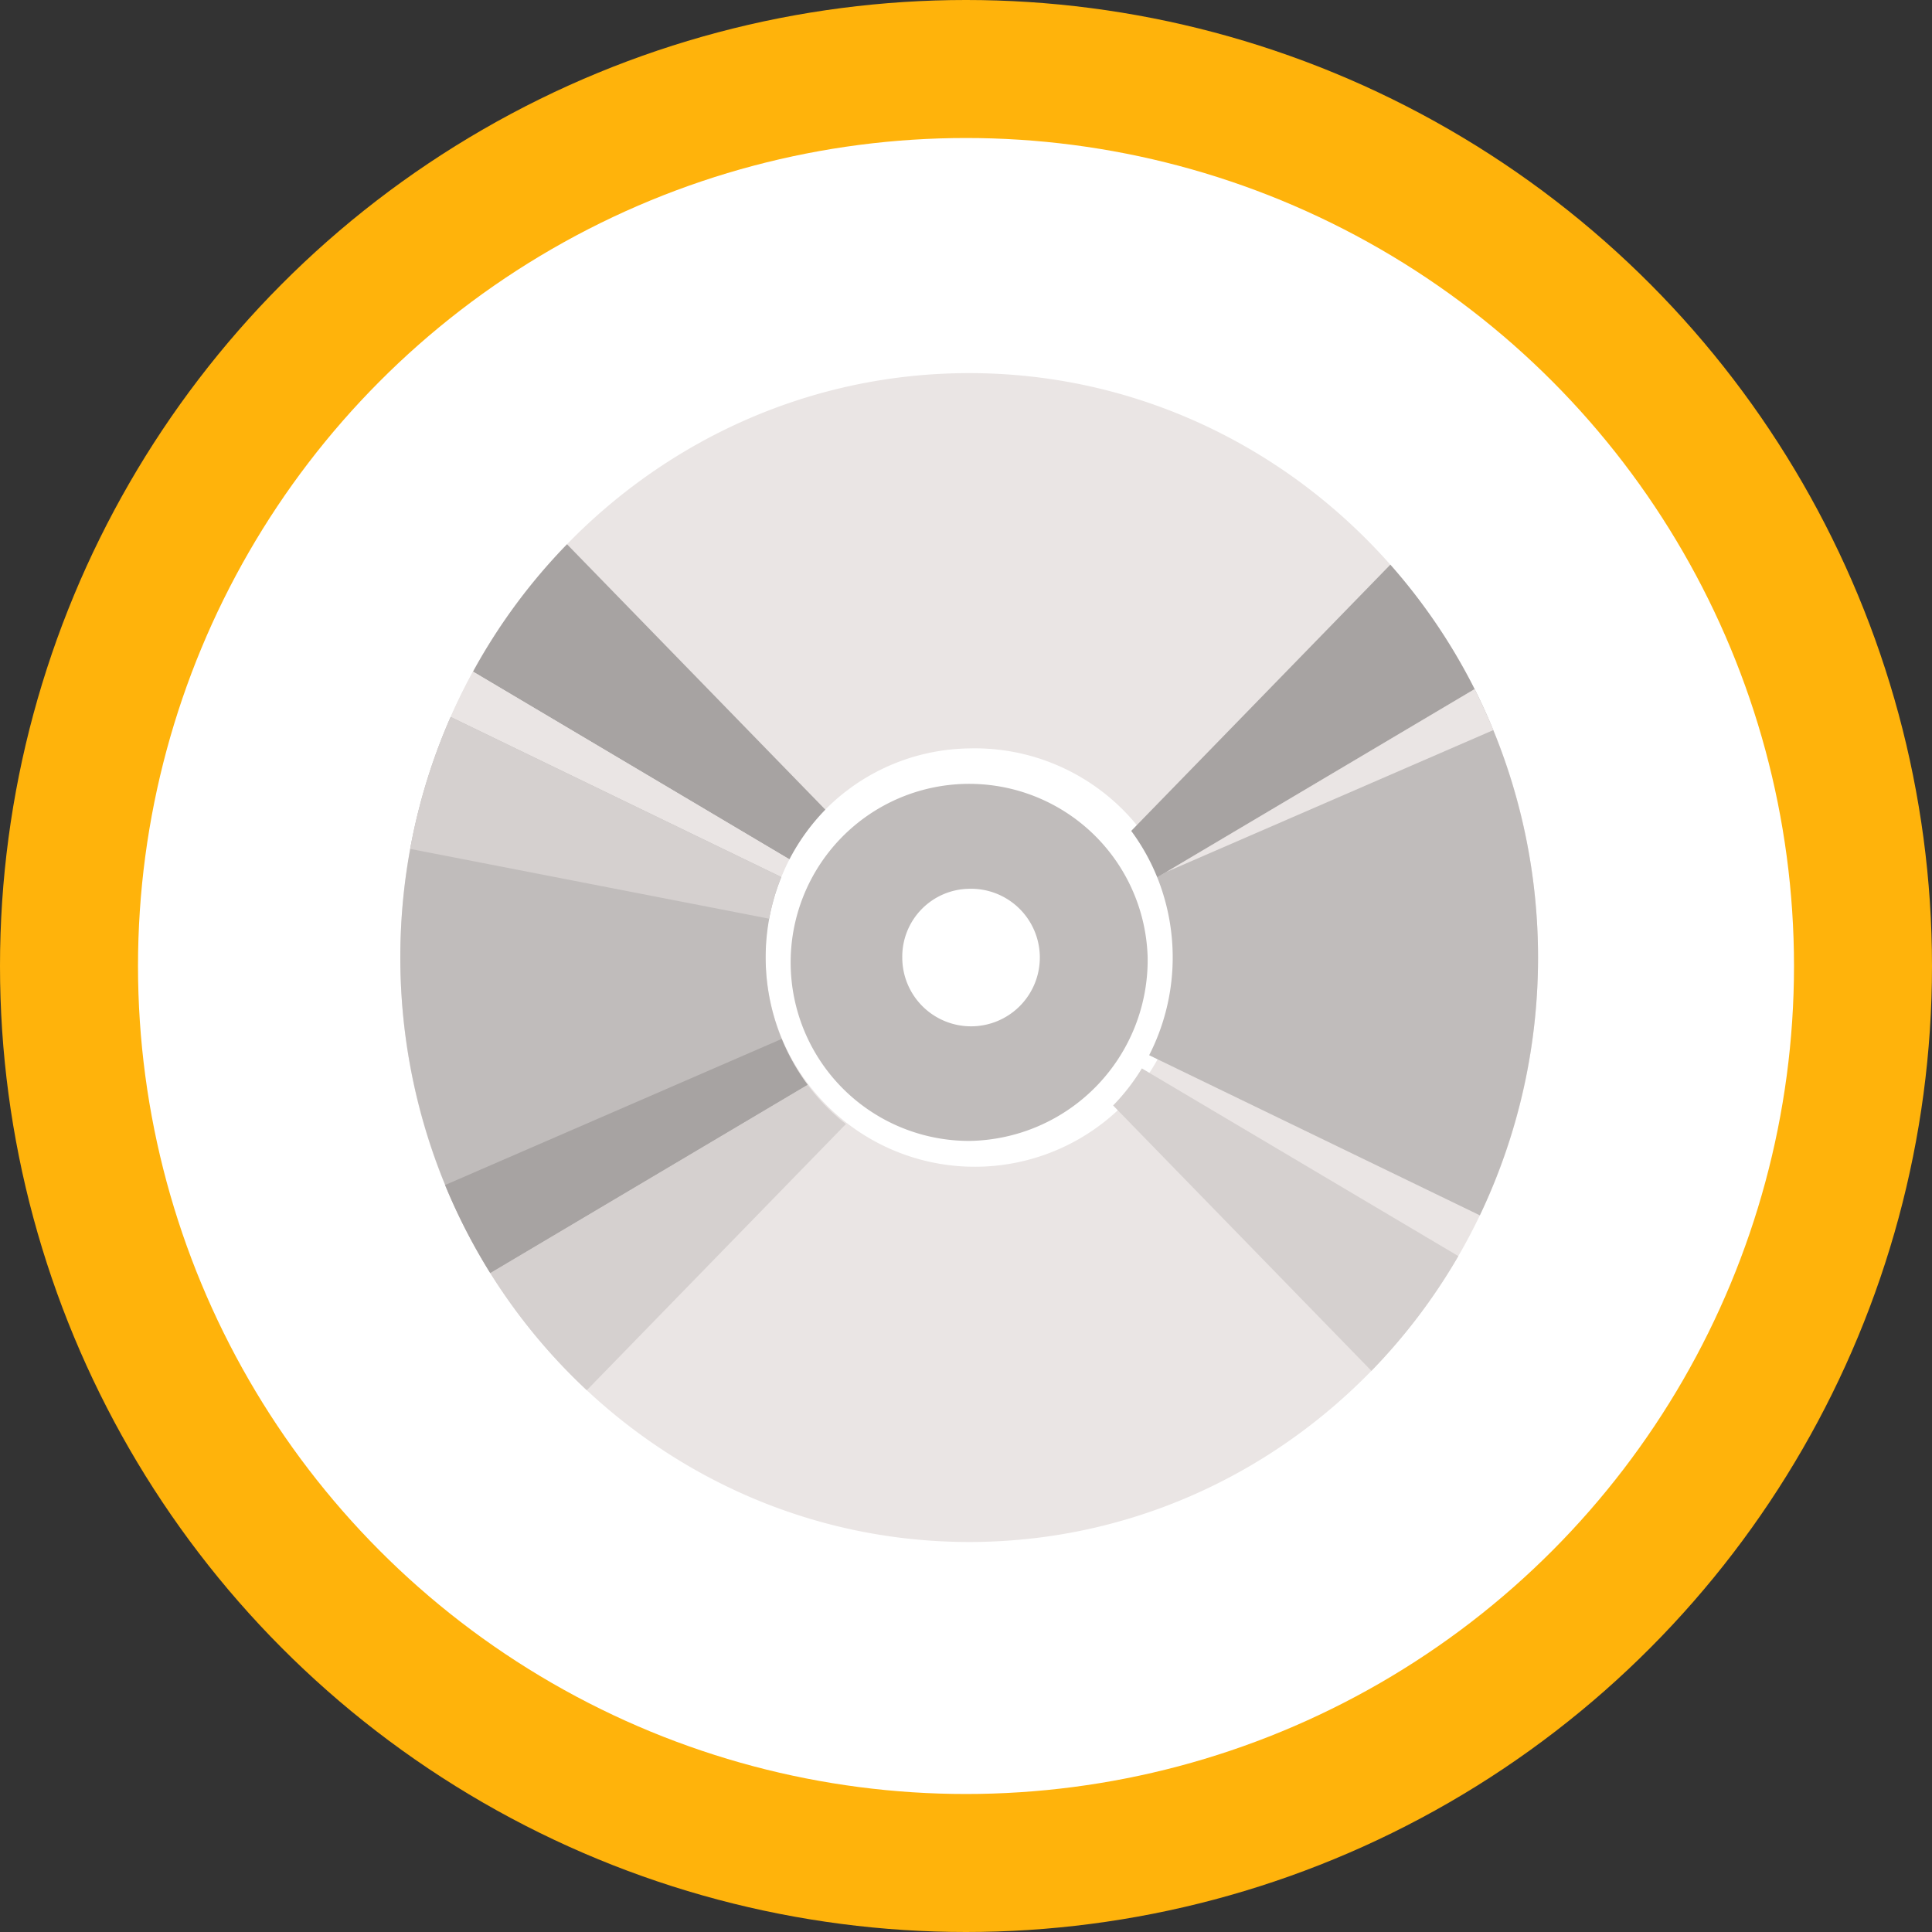 <svg xmlns="http://www.w3.org/2000/svg" width="140" height="140" viewBox="0 0 140 140">
  <rect x="0" y="0" width="140" height="140" fill="#333333" stroke="none"/>
  <g id="Grupo_148142" data-name="Grupo 148142" transform="translate(-734.034 -916.036)">
    <circle id="Elipse_5263" data-name="Elipse 5263" cx="70" cy="70" r="70" transform="translate(734.034 916.036)" fill="#ffb30b"/>
    <circle id="Elipse_5264" data-name="Elipse 5264" cx="60" cy="60" r="60" transform="translate(744.034 926.036)" fill="#fff"/>
    <path id="Trazado_194281" data-name="Trazado 194281" d="M287.094,164.718a15.16,15.16,0,1,1-14.751,15.155,14.956,14.956,0,0,1,14.751-15.155Zm41.22,15.155c0-23.389-18.455-42.35-41.22-42.35s-41.221,18.961-41.221,42.35,18.455,42.35,41.221,42.35S328.315,203.263,328.315,179.873Z" transform="translate(517.171 805.551)" fill="#eae5e4" fill-rule="evenodd"/>
    <path id="Trazado_194283" data-name="Trazado 194283" d="M295.617,175.344a12.937,12.937,0,1,0-12.931,13.287,13.113,13.113,0,0,0,12.931-13.287Zm-12.931-4.983a4.984,4.984,0,1,1-4.85,4.983A4.917,4.917,0,0,1,282.686,170.361Z" transform="translate(521.58 810.08)" fill="#c0bcbb" fill-rule="evenodd"/>
    <path id="Trazado_194284" data-name="Trazado 194284" d="M273.248,170.823a15.206,15.206,0,0,1,2.6-3.6l-18.717-19.23a42.363,42.363,0,0,0-6.81,9.226Z" transform="translate(517.992 807.483)" fill="#a7a3a2" fill-rule="evenodd"/>
    <path id="Trazado_194285" data-name="Trazado 194285" d="M273.5,169.385l-22.932-13.6q-.876,1.6-1.617,3.283l23.957,11.6C273.087,170.23,273.284,169.8,273.5,169.385Z" transform="translate(517.74 808.922)" fill="#eae5e4" fill-rule="evenodd"/>
    <path id="Trazado_194286" data-name="Trazado 194286" d="M273.476,170.156l-23.957-11.6a43.429,43.429,0,0,0,2.868,40.3l23-13.641a15.529,15.529,0,0,1-1.908-15.052Z" transform="translate(517.171 809.434)" fill="#c0bcbb" fill-rule="evenodd"/>
    <path id="Trazado_194287" data-name="Trazado 194287" d="M274.369,181.054l-23,13.641a42.271,42.271,0,0,0,7,8.494L277.145,183.9A15.022,15.022,0,0,1,274.369,181.054Z" transform="translate(518.187 813.588)" fill="#d5d0cf" fill-rule="evenodd"/>
    <path id="Trazado_194288" data-name="Trazado 194288" d="M291.682,183.384l23.958,11.6a43.479,43.479,0,0,0-.379-38.137l-23,13.641a15.573,15.573,0,0,1-.582,12.891Z" transform="translate(525.629 809.119)" fill="#c0bcbb" fill-rule="evenodd"/>
    <path id="Trazado_194290" data-name="Trazado 194290" d="M314.489,193.655l-22.932-13.6a15.133,15.133,0,0,1-2.083,2.686l18.718,19.23A42.4,42.4,0,0,0,314.489,193.655Z" transform="translate(525.221 813.402)" fill="#d5d0cf" fill-rule="evenodd"/>
    <path id="Trazado_194291" data-name="Trazado 194291" d="M292.467,171.9l23-13.641a42.466,42.466,0,0,0-6.109-9.019l-18.777,19.292A15.246,15.246,0,0,1,292.467,171.9Z" transform="translate(525.425 807.714)" fill="#a7a3a2" fill-rule="evenodd"/>
    <path id="Trazado_194292" data-name="Trazado 194292" d="M315.07,156.852l-22.354,13.26,23.711-10.29Q315.8,158.306,315.07,156.852Z" transform="translate(525.82 809.119)" fill="#eae5e4" fill-rule="evenodd"/>
    <path id="Trazado_194293" data-name="Trazado 194293" d="M274.88,181.571A15.32,15.32,0,0,1,273,178.252l-24.39,10.586a42.727,42.727,0,0,0,3.276,6.374Z" transform="translate(517.676 813.07)" fill="#a7a3a2" fill-rule="evenodd"/>
    <path id="Trazado_194294" data-name="Trazado 194294" d="M246.474,168.117l26.013,5.057a15.361,15.361,0,0,1,.878-3.017l-23.957-11.6A42.85,42.85,0,0,0,246.474,168.117Z" transform="translate(517.282 809.434)" fill="#d5d0cf" fill-rule="evenodd"/>
  </g>
</svg>
